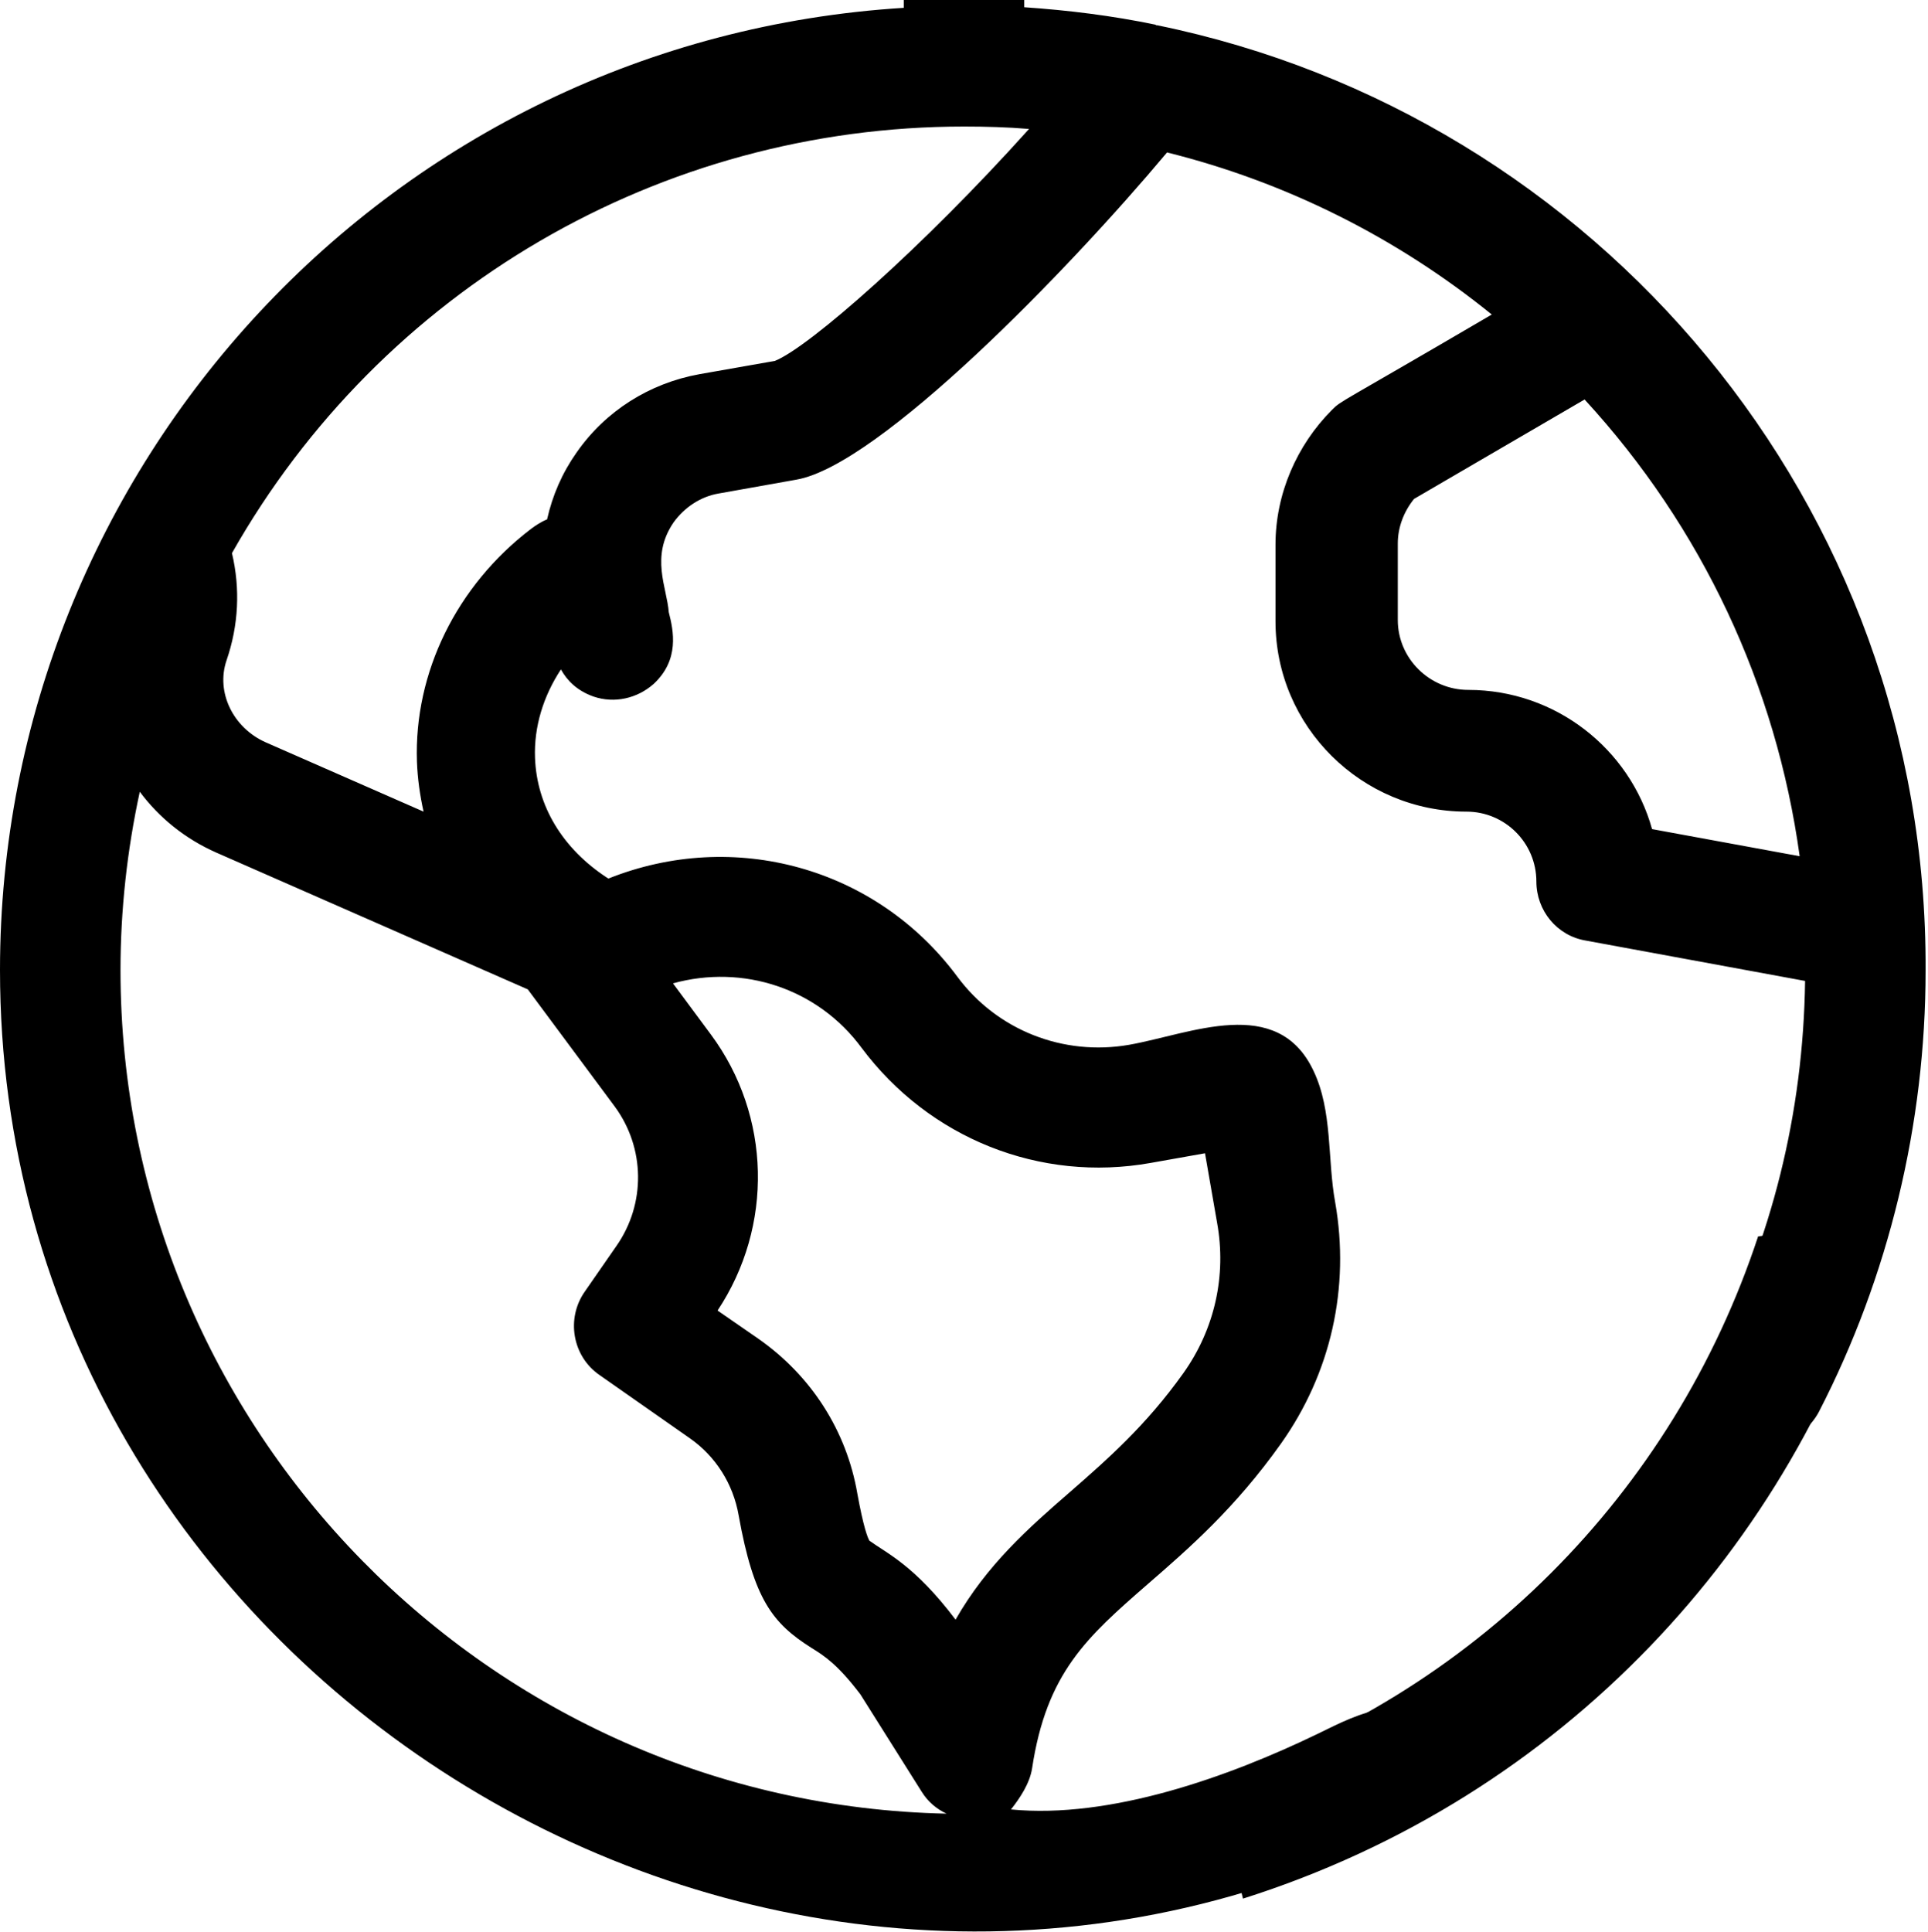 <?xml version="1.0" encoding="utf-8"?>
<!-- Generator: Adobe Illustrator 23.0.5, SVG Export Plug-In . SVG Version: 6.00 Build 0)  -->
<svg version="1.1" id="Capa_1" xmlns="http://www.w3.org/2000/svg" xmlns:xlink="http://www.w3.org/1999/xlink" x="0px" y="0px"
	 viewBox="0 0 320 320.6" style="enable-background:new 0 0 320 320.6;" xml:space="preserve">
<path d="M192.1,4.2c-0.1,0-0.3,0-0.3-0.1c-7.2-1.5-14.5-2.4-21.8-2.9V0h-20v1.3C64.9,6.6,0,77.4,0,161
	c0,115.7,124.5,194.1,229.2,144.3c3.5-1.6,7-3.5,9.4-6.5c2.4-3,3.5-7.3,1.7-10.7c-1.9-3.5-6.4-5-10.4-4.5c-4,0.5-7.6,2.4-11.3,4.2
	c-14.7,7.1-34.3,14.1-50.8,12.5c1.5-1.9,3.1-4.3,3.5-6.8c2.4-15.9,9.1-21.8,19.2-30.6c6.8-5.9,14.5-12.6,22.1-23.3
	c8.3-11.7,11.5-25.9,9-40.1c-1.3-7.1-0.4-15.1-3.6-21.8c-6-12.7-20.4-6.1-30.6-4.3c-10.9,1.9-21.9-2.4-28.5-11.3
	c-13.5-18.2-37.1-24.6-57.9-16.3c-0.1,0-0.1-0.1-0.2-0.1c-7.5-4.9-11.7-12-12-19.9c-0.2-5.2,1.4-10.3,4.3-14.7
	c1,1.8,2.6,3.5,5.4,4.5c3.5,1.2,7.3,0.3,10-2.1c4.3-4,3.3-8.8,2.5-11.9c-0.3-4.1-3.1-9.2,0.8-14.9c1.8-2.5,4.5-4.3,7.5-4.8l12.9-2.3
	c13.7-2.4,45-34.6,61.5-54.3c19.7,4.9,38.1,14.1,53.9,26.9c-25.6,15-24.9,14.2-26.5,15.8c-5.9,5.9-9.4,14-9.4,22.4v12.7
	c0,17.5,14.3,31.6,31.7,31.6c6.4,0,11.6,5.2,11.6,11.6c0,4.8,3.4,9,8.2,9.8l36.4,6.7c-0.3,21.9-5.5,42.9-15.5,62.3
	c-2.5,4.9-0.6,10.9,4.3,13.5c4.9,2.5,10.9,0.6,13.5-4.3c11.6-22.5,17.7-47.8,17.7-73.2C320,83.6,264.9,19.1,192.1,4.2z M143,173.9
	L143,173.9c11.2,15,29.6,22.4,48,19.1l9-1.6l2,11.5c1.6,8.8-0.4,17.7-5.6,25c-6.2,8.7-12.6,14.3-18.9,19.8
	c-6.8,5.9-13.7,12-18.9,21.1c-6.8-9-11.4-11-14.3-13.1c-0.3-0.5-1-2.3-2-7.8c-1.8-10.5-7.7-19.6-16.4-25.7l-6.8-4.7
	c9.3-14,8.9-32.3-1.1-45.8l-6.3-8.5C123.3,160,135.7,164,143,173.9z M102,183.6c5.1,6.9,5.2,16.2,0.3,23.2l-5.2,7.5
	c-3.2,4.5-2.1,10.8,2.4,13.9l15,10.5c4.3,3,7.2,7.6,8.1,12.8c2.5,13.9,5.6,17.9,12.1,22c2.1,1.3,4.3,2.7,8.1,7.7l10.2,16.2
	c1,1.6,2.4,2.8,4.1,3.6C81.2,299.4,20,237.2,20,161c0-10,1.1-19.9,3.2-29.6c3.2,4.3,7.5,7.8,12.7,10.1l51.7,22.7L102,183.6z
	 M128.6,59.9L128.6,59.9l-12.5,2.2c-8.3,1.5-15.6,6.1-20.4,13c-2.4,3.4-4,7.1-4.9,11.1c-1,0.4-1.9,1-2.7,1.6
	c-12.3,9.4-19.4,23.8-18.9,38.6c0.1,2.8,0.5,5.6,1.1,8.3l-26.2-11.5c-5.4-2.4-8.3-8.3-6.5-13.6c2-5.8,2.3-11.9,0.9-17.8
	C63.3,48,109.6,21,160,21c3.6,0,7.2,0.1,10.8,0.4C153.2,41,134.2,57.7,128.6,59.9z M274.2,137.6c-3.7-13.3-16-23.1-30.5-23.1
	c-6.4,0-11.7-5.2-11.7-11.6V90.2c0-2.7,1-5.3,2.7-7.4l28.3-16.5c19.5,21.2,31.8,47.5,35.7,75.8L274.2,137.6z"/>
<path d="M312.5,206.9c-7.2-2-14.8-2.6-20.7-1.7c-14.1,42.8-47.5,76.1-90,90.1c0.1,2,0.6,4,1.1,5.9c1.1,4.6,2.3,9.3,3.4,13.9
	C259.4,298.3,297.7,256.6,312.5,206.9z"/>
</svg>
